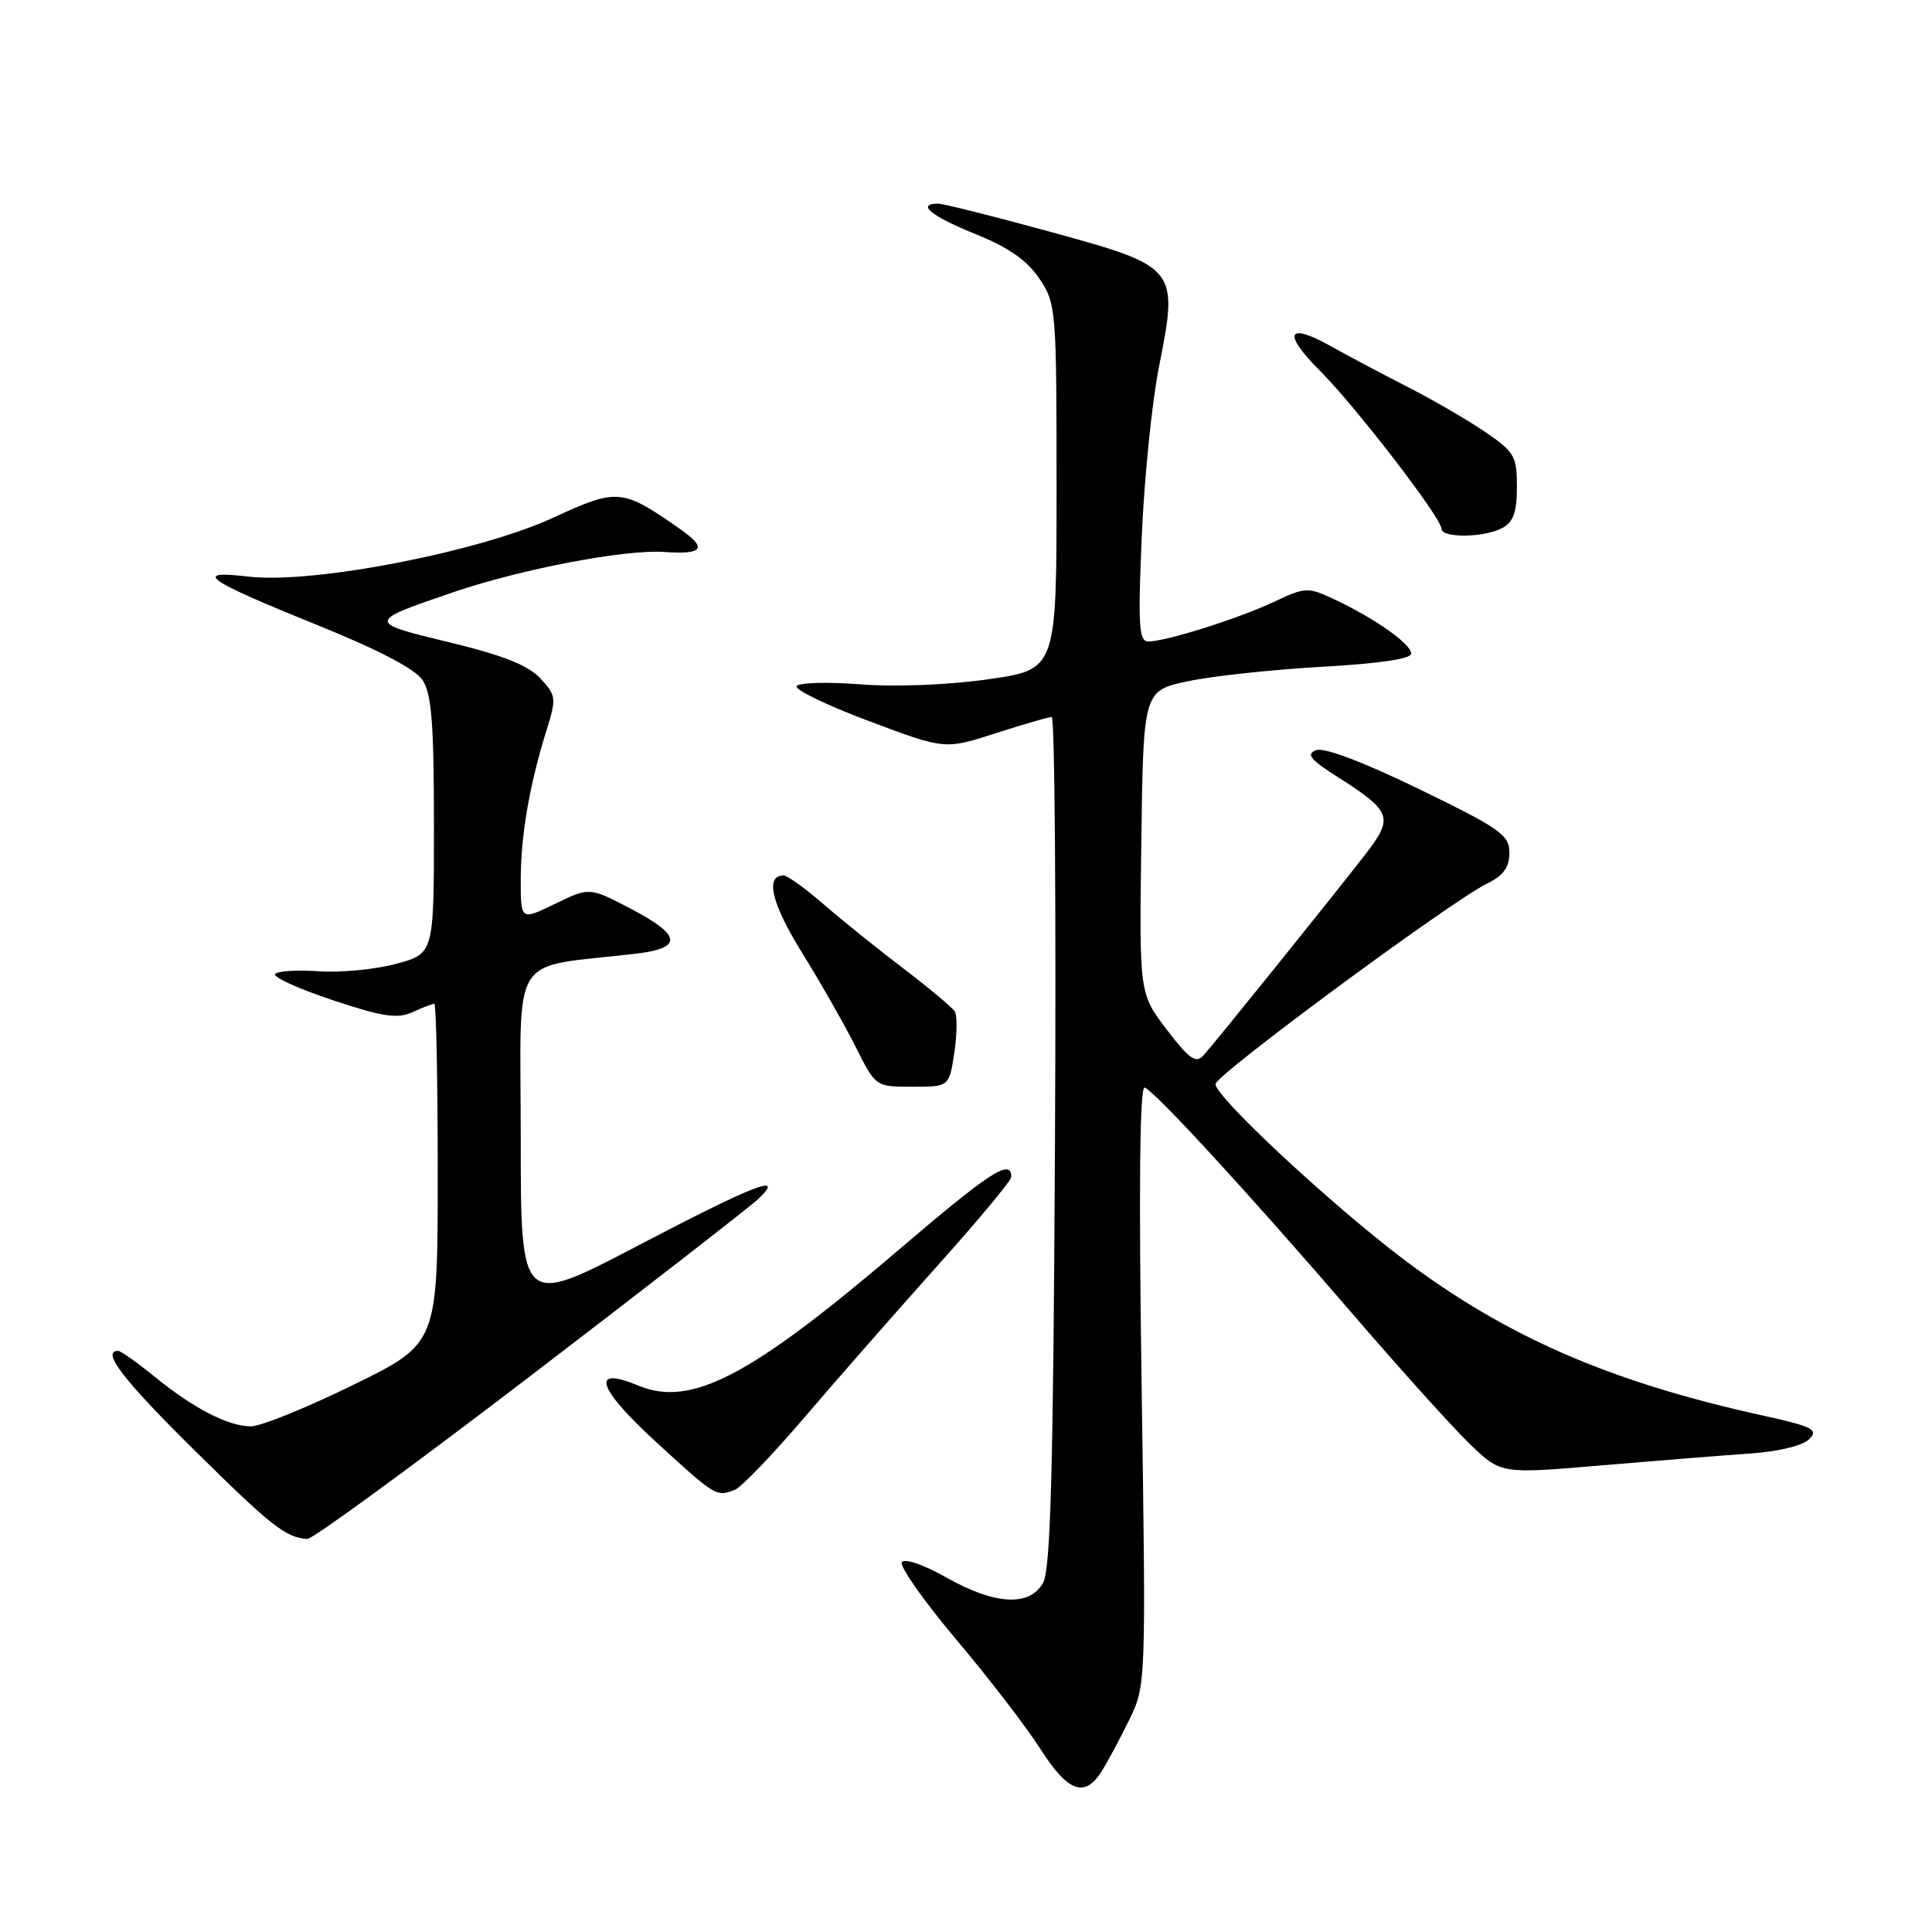 <?xml version="1.0" encoding="UTF-8" standalone="no"?>
<!DOCTYPE svg PUBLIC "-//W3C//DTD SVG 1.1//EN" "http://www.w3.org/Graphics/SVG/1.1/DTD/svg11.dtd" >
<svg xmlns="http://www.w3.org/2000/svg" xmlns:xlink="http://www.w3.org/1999/xlink" version="1.1" viewBox="0 0 256 256">
 <g >
 <path fill="currentColor"
d=" M 145.95 234.75 C 146.73 233.51 148.39 230.43 149.62 227.91 C 151.85 223.32 151.85 223.26 151.27 183.52 C 150.88 157.29 151.02 143.86 151.68 144.11 C 153.10 144.67 165.62 158.29 179.14 174.00 C 185.53 181.43 192.59 189.26 194.83 191.41 C 198.90 195.31 198.90 195.31 212.20 194.17 C 219.52 193.55 228.37 192.84 231.88 192.60 C 235.62 192.35 238.87 191.56 239.72 190.70 C 241.01 189.42 240.22 189.03 233.34 187.51 C 213.33 183.10 199.57 177.10 186.08 166.94 C 176.42 159.66 160.97 145.27 161.06 143.64 C 161.13 142.40 192.30 119.39 197.06 117.07 C 199.21 116.02 200.00 114.93 200.00 113.00 C 200.00 110.63 198.82 109.80 188.04 104.56 C 180.61 100.95 175.44 99.00 174.39 99.40 C 173.04 99.92 173.60 100.63 177.10 102.86 C 184.45 107.54 184.72 108.28 180.90 113.23 C 176.53 118.87 161.02 138.13 159.46 139.85 C 158.46 140.95 157.58 140.33 154.60 136.43 C 150.96 131.66 150.96 131.66 151.23 111.58 C 151.50 91.50 151.50 91.50 157.50 90.25 C 160.80 89.56 168.79 88.71 175.25 88.35 C 182.72 87.93 187.00 87.30 186.99 86.60 C 186.99 85.33 182.16 81.93 176.83 79.43 C 173.30 77.77 172.99 77.78 168.83 79.74 C 164.08 81.97 154.49 85.00 152.16 85.00 C 150.91 85.00 150.78 82.93 151.29 71.02 C 151.62 63.34 152.65 53.22 153.58 48.55 C 156.17 35.50 156.05 35.35 139.22 30.73 C 131.68 28.66 124.94 26.97 124.25 26.98 C 121.39 27.02 123.41 28.65 129.22 31.00 C 133.62 32.77 136.09 34.49 137.71 36.90 C 139.94 40.21 140.00 40.94 140.00 64.50 C 140.00 88.71 140.00 88.71 130.99 90.00 C 125.68 90.76 118.70 91.04 114.02 90.68 C 109.65 90.34 105.84 90.45 105.55 90.91 C 105.27 91.38 109.57 93.46 115.12 95.54 C 125.20 99.33 125.20 99.33 131.92 97.16 C 135.62 95.97 138.97 95.00 139.36 95.00 C 139.76 95.00 139.95 120.31 139.79 151.25 C 139.57 194.80 139.21 208.01 138.21 209.75 C 136.40 212.92 131.84 212.66 125.38 209.02 C 122.36 207.31 119.84 206.45 119.50 207.01 C 119.17 207.54 122.41 212.14 126.70 217.24 C 131.00 222.33 136.02 228.86 137.86 231.75 C 141.49 237.44 143.72 238.27 145.95 234.75 Z  M 70.22 182.37 C 85.77 170.48 99.39 159.90 100.47 158.87 C 104.20 155.33 99.97 156.97 84.46 165.09 C 69.00 173.17 69.00 173.17 69.00 150.68 C 69.00 125.58 67.25 128.37 84.25 126.37 C 90.52 125.63 90.33 123.94 83.56 120.40 C 78.11 117.55 78.11 117.55 73.56 119.76 C 69.00 121.97 69.00 121.97 69.00 116.62 C 69.00 110.78 70.15 104.04 72.38 96.89 C 73.75 92.50 73.72 92.17 71.59 89.88 C 69.99 88.15 66.63 86.82 59.54 85.11 C 48.54 82.46 48.55 82.39 60.22 78.42 C 69.17 75.38 82.90 72.77 88.02 73.14 C 93.10 73.50 93.76 72.67 90.31 70.24 C 82.43 64.70 81.87 64.65 73.30 68.60 C 63.49 73.13 41.49 77.39 33.00 76.41 C 25.35 75.52 27.16 76.81 41.99 82.80 C 50.09 86.07 55.01 88.64 55.99 90.11 C 57.19 91.91 57.50 95.89 57.50 109.37 C 57.50 126.36 57.50 126.36 52.50 127.71 C 49.75 128.46 45.12 128.90 42.21 128.70 C 39.30 128.49 36.71 128.67 36.45 129.08 C 36.20 129.49 39.63 131.05 44.09 132.53 C 50.71 134.73 52.65 135.03 54.65 134.12 C 55.99 133.50 57.30 133.00 57.55 133.00 C 57.80 133.00 58.00 143.13 58.00 155.51 C 58.00 178.02 58.00 178.02 46.80 183.51 C 40.64 186.53 34.55 189.00 33.25 189.00 C 30.24 189.00 25.59 186.59 20.40 182.35 C 18.14 180.51 16.00 179.00 15.65 179.00 C 13.37 179.00 16.33 182.85 25.75 192.15 C 35.96 202.24 37.86 203.74 40.72 203.92 C 41.39 203.96 54.67 194.27 70.22 182.37 Z  M 97.37 197.41 C 98.21 197.09 102.41 192.72 106.70 187.69 C 110.99 182.67 118.89 173.67 124.25 167.68 C 129.61 161.70 134.00 156.43 134.00 155.96 C 134.00 153.44 131.23 155.23 118.99 165.69 C 99.38 182.43 91.54 186.51 84.56 183.59 C 78.14 180.91 79.14 183.95 87.07 191.20 C 94.85 198.32 94.91 198.35 97.37 197.41 Z  M 126.45 139.50 C 126.82 137.03 126.85 134.57 126.52 134.03 C 126.18 133.49 123.12 130.93 119.71 128.33 C 116.29 125.73 111.52 121.90 109.11 119.80 C 106.69 117.71 104.32 116.00 103.83 116.00 C 101.34 116.00 102.22 119.70 106.28 126.25 C 108.75 130.24 111.95 135.86 113.40 138.75 C 116.03 144.00 116.03 144.00 120.90 144.00 C 125.77 144.00 125.77 144.00 126.45 139.50 Z  M 199.07 69.96 C 200.53 69.18 201.00 67.86 201.00 64.51 C 201.00 60.44 200.67 59.87 196.75 57.21 C 194.41 55.62 189.80 52.94 186.50 51.26 C 183.20 49.58 178.62 47.15 176.32 45.86 C 170.54 42.63 169.90 44.13 174.92 49.15 C 179.67 53.91 191.00 68.63 191.00 70.06 C 191.00 71.32 196.65 71.26 199.07 69.96 Z "/>
</g>
</svg>